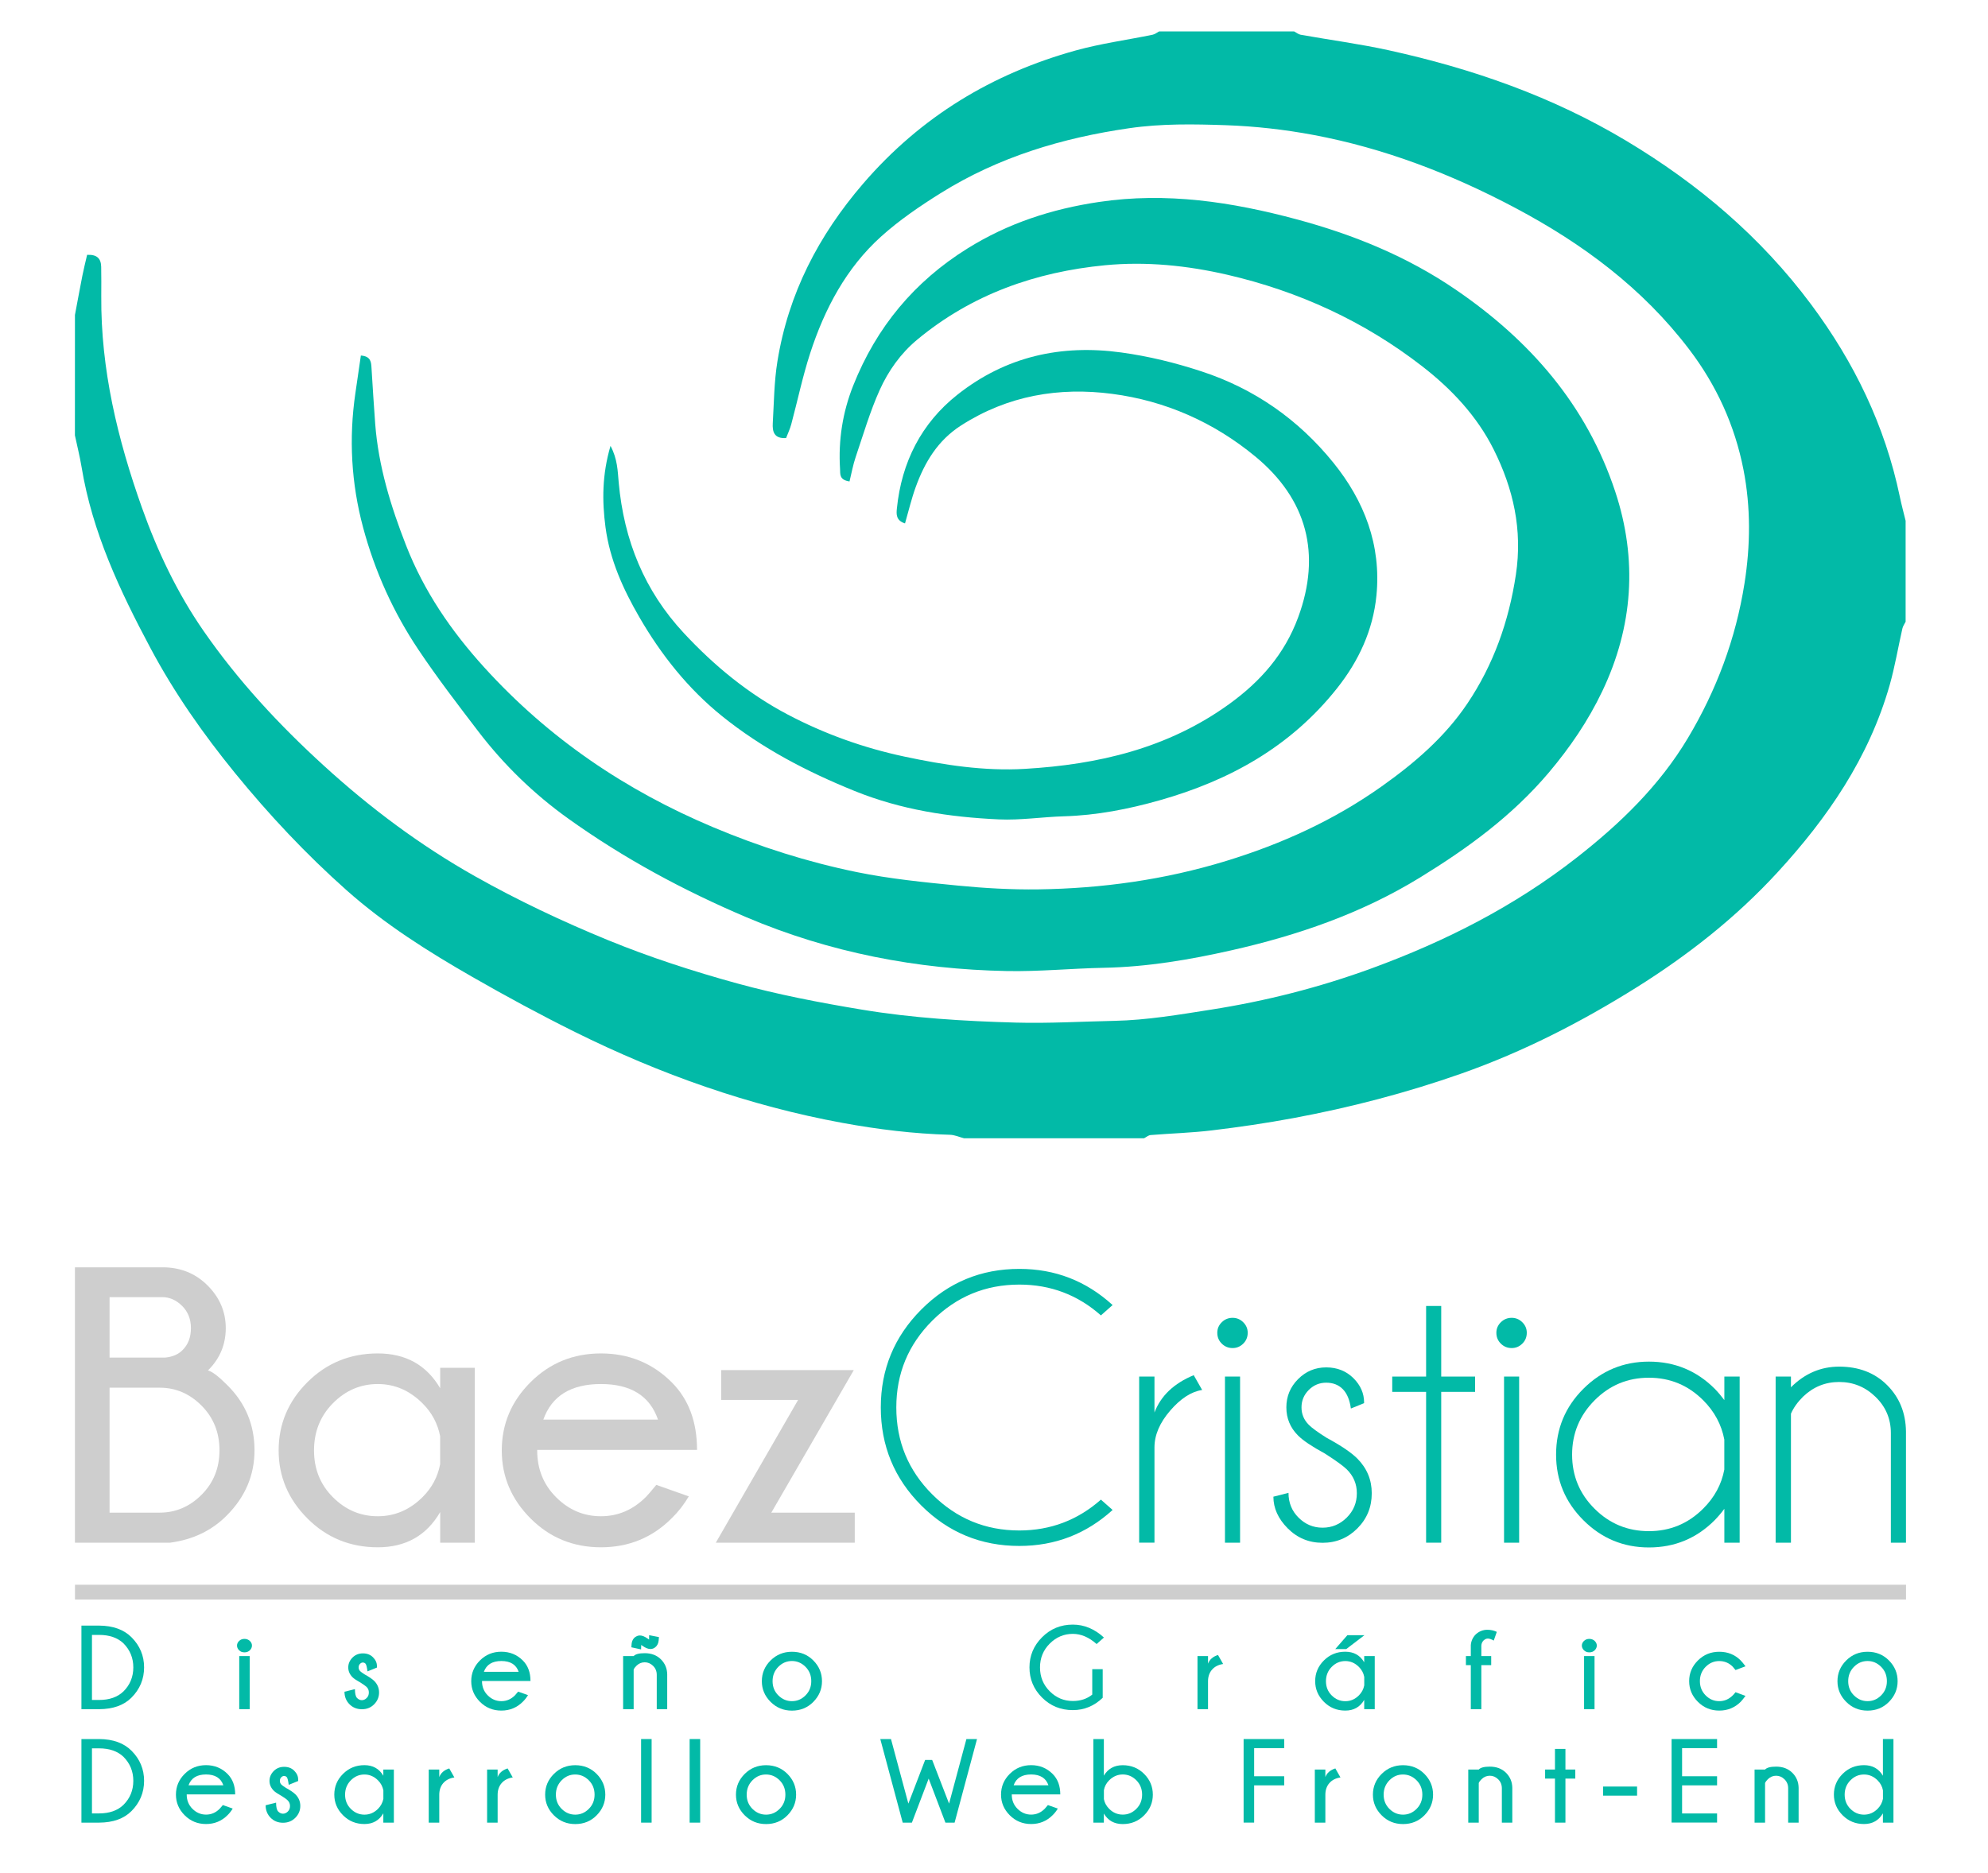 <?xml version="1.0" encoding="utf-8"?>
<!-- Generator: Adobe Illustrator 26.3.0, SVG Export Plug-In . SVG Version: 6.00 Build 0)  -->
<svg version="1.1" id="Capa_1" xmlns="http://www.w3.org/2000/svg" xmlns:xlink="http://www.w3.org/1999/xlink" x="0px" y="0px"
	 viewBox="0 0 500 471.24" style="enable-background:new 0 0 500 471.24;" xml:space="preserve">
<style type="text/css">
	.st0{fill:#02BAA7;}
	.st1{fill:#CECECE;}
</style>
<g>
	<g>
		<path class="st0" d="M18.85,79.23c0.62-3.29,1.22-6.59,1.87-9.88c0.34-1.72,0.77-3.42,1.19-5.24c2.38-0.11,3.5,0.83,3.54,3.03
			c0.04,2.44,0.04,4.88,0.02,7.32c-0.14,18.46,4.1,36.01,10.2,53.18c3.92,11.04,8.91,21.53,15.54,31.1
			c8.73,12.59,19.02,23.65,30.27,33.91c11.72,10.7,24.32,20.09,37.96,27.78c10.73,6.05,21.93,11.34,33.29,16.01
			c10.62,4.36,21.61,7.92,32.66,10.96c10.27,2.82,20.77,4.84,31.27,6.58c12.84,2.14,25.8,2.92,38.83,3.28
			c8.3,0.23,16.56-0.27,24.82-0.44c8.09-0.17,16.19-1.55,24.22-2.81c13.82-2.16,27.36-5.6,40.56-10.44
			c18.47-6.77,35.89-15.61,51.55-27.88c10.8-8.46,20.68-17.96,27.88-30.01c7.17-12.01,12.04-24.95,14.24-38.94
			c1.51-9.56,1.58-19.16-0.26-28.58c-2.17-11.12-6.8-21.25-13.62-30.22c-11.78-15.5-26.86-26.64-43.66-35.57
			c-16.17-8.6-33.04-15.08-50.92-18.43c-7.21-1.35-14.58-2.18-21.9-2.44c-8.13-0.28-16.27-0.43-24.43,0.76
			c-16.82,2.44-32.82,7.23-47.42,16.35c-5.21,3.26-10.38,6.78-14.96,10.91c-8.73,7.87-14.19,18.14-17.84,29.39
			c-1.89,5.83-3.15,11.89-4.74,17.82c-0.32,1.2-0.87,2.35-1.3,3.47c-3.05,0.2-3.47-1.65-3.35-3.74c0.3-5.18,0.34-10.41,1.16-15.5
			c2.76-17.14,10.39-31.76,21.53-44.72c14.56-16.93,32.58-27.74,53.52-33.55c6.32-1.75,12.87-2.63,19.31-3.95
			c0.58-0.12,1.1-0.55,1.64-0.83c11.32,0,22.64,0,33.97,0c0.55,0.28,1.06,0.73,1.64,0.83c7.39,1.32,14.84,2.3,22.17,3.91
			c20.97,4.61,41.1,11.6,59.77,22.8c17.96,10.77,33.75,24.09,46.46,41.16c10.78,14.47,18.56,30.43,22.3,48.39
			c0.42,2.02,0.96,4.01,1.45,6.01c0,8.47,0,16.93,0,25.4c-0.28,0.56-0.67,1.1-0.81,1.7c-1.08,4.73-1.87,9.54-3.19,14.2
			c-5.23,18.38-15.7,33.53-28.24,47.17c-10.42,11.34-22.43,20.76-35.35,28.87c-13.99,8.77-28.58,16.25-44.11,21.72
			c-13.84,4.87-27.95,8.55-42.32,11.22c-6.77,1.26-13.59,2.26-20.42,3.08c-5.12,0.62-10.3,0.76-15.45,1.18
			c-0.57,0.05-1.1,0.53-1.65,0.81c-15.1,0-30.19,0-45.29,0c-1.18-0.31-2.35-0.85-3.53-0.88c-9.09-0.25-18.09-1.35-27.03-2.99
			c-23.47-4.31-45.82-12.23-67.26-22.86c-8.75-4.34-17.37-9.01-25.86-13.88c-11.1-6.37-21.93-13.19-31.64-21.82
			c-10.15-9.02-19.43-18.91-28.03-29.46c-7.98-9.8-15.27-20.17-21.27-31.45c-7.68-14.41-14.62-29.11-17.32-45.56
			c-0.44-2.67-1.11-5.29-1.67-7.94C18.85,99.42,18.85,89.33,18.85,79.23z"/>
		<path class="st0" d="M213.66,121.12c-2.65-0.39-2.3-1.91-2.38-3.13c-0.46-7.26,0.65-14.29,3.31-20.99
			c5.86-14.75,15.41-26.17,28.67-34.45c10.28-6.42,21.34-9.99,33.13-11.74c16.94-2.53,33.43-0.02,49.78,4.38
			c14.22,3.83,27.76,9.32,40.09,17.77c18.43,12.62,32.77,28.85,40,50.76c5.62,17.01,4.49,33.89-3.27,50.17
			c-3.57,7.49-8.14,14.18-13.46,20.48c-9.23,10.91-20.42,19.04-32.35,26.37c-14.78,9.08-30.85,14.58-47.45,18.33
			c-10.52,2.38-21.22,4.19-32.08,4.4c-8.15,0.16-16.3,0.98-24.44,0.82c-22.6-0.44-44.51-4.62-65.54-13.56
			c-15.76-6.7-30.76-14.78-44.76-24.8c-8.56-6.13-16.13-13.45-22.6-21.91c-5.15-6.74-10.33-13.49-15.05-20.54
			c-6.31-9.41-10.98-19.74-13.94-30.79c-2.97-11.08-3.61-22.37-1.94-33.77c0.46-3.15,0.91-6.3,1.38-9.48
			c2.55,0.19,2.59,1.69,2.68,3.17c0.3,4.69,0.57,9.38,0.93,14.06c0.82,10.65,3.92,20.7,7.75,30.51
			c4.52,11.58,11.35,21.54,19.63,30.67c16.31,17.98,35.67,31.02,57.62,40.26c11.67,4.91,23.68,8.73,35.99,11.26
			c8.42,1.73,17.02,2.58,25.58,3.42c6.7,0.66,13.46,1.04,20.18,0.95c16.04-0.22,31.83-2.42,47.27-7.15
			c13.95-4.27,27.11-10.24,39.13-18.77c8.2-5.82,15.85-12.36,21.55-20.85c6.54-9.73,10.41-20.59,12.19-32.4
			c1.71-11.31-0.66-21.65-5.58-31.49c-4.25-8.49-10.68-15.27-17.99-20.94c-14.65-11.36-31.11-18.87-48.96-23.01
			c-10.15-2.35-20.52-3.4-30.85-2.4c-17.34,1.69-33.42,7.27-47.22,18.74c-4.11,3.42-7.23,7.81-9.41,12.65
			c-2.44,5.42-4.12,11.2-6.04,16.86C214.55,116.91,214.19,118.97,213.66,121.12z"/>
		<path class="st0" d="M227.62,131.68c-2.26-0.72-2.2-2.29-2.05-3.72c1.18-11.75,6.2-21.51,15.21-28.65
			c12.19-9.65,26.09-12.72,41.28-10.63c6.89,0.95,13.53,2.58,20.13,4.75c13.26,4.35,24.36,12.07,33.21,23.03
			c7.71,9.55,12.03,20.64,10.79,33.33c-0.86,8.77-4.47,16.5-9.88,23.33c-11.71,14.79-27.15,23.26-44.63,28.21
			c-7.86,2.23-15.86,3.79-24.06,4.03c-5.47,0.16-10.96,1.03-16.41,0.78c-12.39-0.57-24.56-2.4-36.28-7.15
			c-11.92-4.83-23.24-10.7-33.35-18.85c-8.51-6.86-15.29-15.38-20.81-24.93c-4.04-6.99-7.39-14.36-8.48-22.56
			c-0.87-6.6-0.88-13.2,1.26-20.48c1.78,3.35,1.8,6.37,2.06,9.23c1.32,14.57,6.47,27.22,16.39,37.88
			c7.71,8.29,16.27,15.3,26.15,20.5c9.27,4.88,19.09,8.38,29.27,10.55c9.98,2.13,20.09,3.7,30.32,3.1
			c18.41-1.08,35.97-5.13,51.45-16.33c7.79-5.64,13.88-12.48,17.32-21.83c5.85-15.9,2.21-29.68-10.76-40.4
			c-10.55-8.72-22.73-14.04-36-15.78c-13.35-1.76-26.27,0.39-38.04,7.95c-5.82,3.73-9.15,9.23-11.44,15.6
			C229.24,125.5,228.54,128.49,227.62,131.68z"/>
	</g>
</g>
<path class="st1" d="M57.27,348.57c4.49,4.49,6.74,9.92,6.74,16.27c0,6.29-2.33,11.76-6.98,16.42c-3.75,3.79-8.5,6.07-14.25,6.84
	H18.85v-69.28h22c4.53,0,8.31,1.52,11.36,4.57c3.05,3.05,4.57,6.63,4.57,10.74c0,4.14-1.49,7.69-4.48,10.64
	C53.37,345.03,55.02,346.3,57.27,348.57z M27.56,326.33v15.21h13.96c1.89-0.19,3.35-0.82,4.38-1.88c1.41-1.38,2.12-3.23,2.12-5.54
	c0-2.25-0.74-4.11-2.21-5.58c-1.48-1.48-3.15-2.21-5.01-2.21H27.56z M40.18,380.54c4.01,0,7.52-1.5,10.52-4.5s4.5-6.73,4.5-11.19
	s-1.5-8.2-4.5-11.22s-6.51-4.52-10.52-4.52H27.56v31.44h12.62V380.54z"/>
<path class="st1" d="M119.42,388.1h-8.71v-7.7c-3.43,5.91-8.67,8.86-15.69,8.86c-6.96,0-12.86-2.41-17.69-7.25
	c-4.83-4.83-7.25-10.54-7.25-17.11c0-6.64,2.41-12.37,7.25-17.19c4.83-4.81,10.73-7.22,17.69-7.22c7.03,0,12.26,2.92,15.69,8.76
	v-5.15h8.71V388.1z M110.7,368.36v-7.03c-0.61-3.18-2.07-5.92-4.38-8.23c-3.24-3.27-7.01-4.91-11.31-4.91
	c-4.33,0-8.09,1.61-11.26,4.81c-3.18,3.21-4.77,7.17-4.77,11.89c0,4.69,1.59,8.62,4.77,11.79c3.18,3.18,6.93,4.77,11.26,4.77
	c4.3,0,8.07-1.62,11.31-4.86C108.63,374.28,110.09,371.54,110.7,368.36z"/>
<path class="st1" d="M135.11,364.75v0.14c0,4.69,1.59,8.62,4.77,11.79c3.18,3.18,6.93,4.77,11.27,4.77c4.3,0,8.07-1.62,11.31-4.86
	c0.45-0.45,1.32-1.46,2.6-3.03l8.18,2.89c-1.22,2.05-2.63,3.87-4.24,5.44c-4.88,4.91-10.83,7.37-17.86,7.37
	c-6.96,0-12.86-2.41-17.69-7.25c-4.83-4.83-7.25-10.54-7.25-17.11c0-6.64,2.41-12.37,7.25-17.19c4.83-4.81,10.73-7.22,17.69-7.22
	c7.03,0,12.98,2.44,17.86,7.32c4.2,4.24,6.31,9.88,6.31,16.95h-40.2V364.75z M136.65,357.14h28.84c-2.05-5.97-6.84-8.95-14.35-8.95
	C143.6,348.19,138.77,351.17,136.65,357.14z"/>
<path class="st1" d="M200.73,352.19h-19.35v-7.51h33.36l-20.75,35.87h20.99v7.56h-34.95L200.73,352.19z"/>
<path class="st0" d="M276.89,377.27l2.94,2.6c-6.64,6.03-14.46,9.05-23.45,9.05c-9.66,0-17.88-3.39-24.67-10.18
	c-6.79-6.79-10.18-15.01-10.18-24.67c0-9.6,3.39-17.8,10.18-24.62s15.01-10.23,24.67-10.23c8.99,0,16.8,3.03,23.45,9.1l-2.94,2.6
	c-5.84-5.17-12.68-7.75-20.51-7.75c-8.54,0-15.83,3.02-21.88,9.05s-9.07,13.32-9.07,21.86c0,8.57,3.02,15.87,9.07,21.9
	s13.34,9.05,21.88,9.05C264.21,385.02,271.04,382.43,276.89,377.27z"/>
<path class="st0" d="M302.35,349.68c-2.73,0.42-5.41,2.15-8.04,5.2c-2.63,3.05-3.95,6.13-3.95,9.24v23.97h-3.85V346.3h3.85v9.05
	c1.6-4.2,4.89-7.33,9.87-9.39L302.35,349.68z"/>
<path class="st0" d="M312.68,332.64c0.75,0.74,1.13,1.62,1.13,2.65c0,1.09-0.38,2.01-1.13,2.74c-0.75,0.74-1.64,1.11-2.67,1.11
	c-1.06,0-1.97-0.37-2.72-1.11s-1.13-1.65-1.13-2.74c0-1.03,0.38-1.91,1.13-2.65s1.66-1.11,2.72-1.11
	C311.04,331.53,311.93,331.9,312.68,332.64z M311.89,346.31v41.79h-3.8v-41.79H311.89z"/>
<path class="st0" d="M333.21,365.67c-3.24-1.76-5.49-3.27-6.74-4.53c-1.96-1.96-2.94-4.32-2.94-7.08c0-2.76,0.98-5.13,2.94-7.1
	s4.32-2.96,7.08-2.96c2.76,0,5.05,0.92,6.88,2.74c1.76,1.77,2.65,3.79,2.65,6.07V353l-3.32,1.35c-0.29-2.15-0.96-3.77-2.02-4.86
	s-2.46-1.64-4.19-1.64c-1.7,0-3.16,0.61-4.38,1.83s-1.83,2.68-1.83,4.38s0.61,3.16,1.83,4.38c0.71,0.74,2.2,1.83,4.48,3.27
	c3.63,1.96,6.21,3.71,7.75,5.25c2.41,2.44,3.61,5.34,3.61,8.71c0,3.47-1.2,6.41-3.61,8.83c-2.41,2.42-5.33,3.63-8.76,3.63
	c-3.43,0-6.36-1.21-8.76-3.63c-2.41-2.42-3.61-5.08-3.61-7.97l3.8-0.96c0,2.47,0.84,4.55,2.53,6.23c1.68,1.68,3.7,2.53,6.04,2.53
	s4.36-0.84,6.07-2.53c1.7-1.69,2.55-3.73,2.55-6.14c0-2.34-0.85-4.35-2.55-6.02C337.8,368.76,335.97,367.43,333.21,365.67z"/>
<path class="st0" d="M358.68,346.31v-17.76h3.8v17.76H371v3.85h-8.52v37.94h-3.8v-37.94h-8.52v-3.85H358.68z"/>
<path class="st0" d="M382.87,332.64c0.75,0.74,1.13,1.62,1.13,2.65c0,1.09-0.38,2.01-1.13,2.74c-0.75,0.74-1.64,1.11-2.67,1.11
	c-1.06,0-1.97-0.37-2.72-1.11s-1.13-1.65-1.13-2.74c0-1.03,0.38-1.91,1.13-2.65s1.66-1.11,2.72-1.11
	C381.23,331.53,382.12,331.9,382.87,332.64z M382.08,346.31v41.79h-3.8v-41.79H382.08z"/>
<path class="st0" d="M437.54,388.1h-3.85v-8.52c-0.74,1-1.54,1.94-2.41,2.84c-4.56,4.59-10.08,6.88-16.56,6.88
	c-6.42,0-11.92-2.29-16.49-6.86c-4.57-4.57-6.86-10.07-6.86-16.49c0-6.48,2.29-12,6.86-16.56c4.57-4.56,10.07-6.84,16.49-6.84
	c6.48,0,12,2.28,16.56,6.84c0.87,0.9,1.67,1.85,2.41,2.84v-5.92h3.85V388.1z M433.68,369.71v-7.56c-0.71-3.75-2.47-7.04-5.3-9.87
	c-3.79-3.79-8.34-5.68-13.67-5.68c-5.33,0-9.88,1.89-13.65,5.68c-3.77,3.79-5.66,8.34-5.66,13.67c0,5.33,1.88,9.87,5.66,13.62
	c3.77,3.76,8.32,5.63,13.65,5.63s9.88-1.89,13.67-5.68C431.21,376.71,432.98,373.43,433.68,369.71z"/>
<path class="st0" d="M450.44,355.65v32.45h-3.85v-41.79h3.85v2.7c3.47-3.47,7.51-5.2,12.13-5.2c4.94,0,8.96,1.55,12.06,4.65
	s4.68,6.99,4.74,11.67v27.97h-3.8v-27.58c0-3.56-1.28-6.6-3.85-9.1s-5.62-3.75-9.15-3.75c-3.5,0-6.53,1.24-9.1,3.71
	C452.09,352.75,451.08,354.18,450.44,355.65z"/>
<g>
	<path class="st0" d="M24.93,408.96c3.51,0.02,6.24,1.01,8.18,2.97c2.08,2.1,3.13,4.62,3.13,7.54c0,2.95-1.06,5.5-3.19,7.63
		c-1.91,1.91-4.62,2.87-8.13,2.89h-4.44v-21.03L24.93,408.96L24.93,408.96z M23.13,411.3v16.37h1.78c2.61,0,4.66-0.72,6.15-2.16
		c1.65-1.65,2.47-3.66,2.47-6.04c0-2.36-0.82-4.37-2.47-6.04c-1.49-1.42-3.54-2.13-6.15-2.13L23.13,411.3L23.13,411.3z"/>
	<path class="st0" d="M62.84,412.82c0.36,0.35,0.53,0.73,0.53,1.16c0,0.45-0.18,0.84-0.53,1.19c-0.36,0.35-0.8,0.52-1.34,0.52
		c-0.56,0-1.01-0.17-1.36-0.52c-0.35-0.35-0.53-0.74-0.53-1.19c0-0.43,0.18-0.82,0.53-1.16s0.8-0.52,1.36-0.52
		C62.03,412.31,62.48,412.48,62.84,412.82z M62.8,416.63v13.36h-2.63v-13.36H62.8z"/>
	<path class="st0" d="M90.72,423.33c-0.99-0.55-1.68-1-2.05-1.37c-0.72-0.72-1.08-1.55-1.08-2.48c0-0.93,0.35-1.74,1.05-2.46
		c0.7-0.71,1.58-1.07,2.63-1.07s1.9,0.33,2.54,0.98c0.66,0.66,0.99,1.39,0.99,2.18v0.41l-2.37,0.96c-0.15-1.1-0.31-1.75-0.5-1.94
		s-0.41-0.29-0.67-0.29s-0.49,0.11-0.72,0.34c-0.22,0.22-0.34,0.52-0.34,0.89s0.13,0.68,0.38,0.94c0.17,0.17,0.55,0.45,1.15,0.83
		c1.1,0.6,1.9,1.15,2.41,1.65c0.8,0.82,1.2,1.78,1.2,2.89c0,1.14-0.41,2.13-1.24,2.97S92.26,430,91.01,430s-2.29-0.42-3.12-1.26
		s-1.25-1.89-1.25-3.14l2.63-0.66c0,1.13,0.18,1.88,0.54,2.24s0.76,0.54,1.2,0.54s0.84-0.18,1.21-0.54s0.55-0.83,0.55-1.4
		c0-0.56-0.19-1.02-0.58-1.4C91.94,424.15,91.46,423.8,90.72,423.33z"/>
	<path class="st0" d="M121.23,422.9v0.04c0,1.42,0.48,2.62,1.45,3.58c0.96,0.96,2.1,1.45,3.42,1.45c1.31,0,2.45-0.49,3.43-1.48
		c0.14-0.14,0.4-0.44,0.79-0.92l2.48,0.88c-0.37,0.62-0.8,1.17-1.29,1.65c-1.48,1.49-3.29,2.24-5.42,2.24c-2.11,0-3.9-0.73-5.37-2.2
		s-2.2-3.2-2.2-5.2c0-2.02,0.73-3.76,2.2-5.22c1.47-1.46,3.26-2.19,5.37-2.19c2.13,0,3.94,0.74,5.42,2.22
		c1.28,1.29,1.91,3,1.91,5.14h-12.19V422.9z M121.7,420.59h8.75c-0.62-1.81-2.08-2.72-4.35-2.72
		C123.81,417.87,122.34,418.78,121.7,420.59z"/>
	<path class="st0" d="M159.37,420.02v9.97h-2.65v-13.36h2.65c0.45-0.49,1.37-0.73,2.78-0.73c1.69,0,3.04,0.52,4.08,1.55
		c1.03,1.03,1.56,2.29,1.58,3.79v8.75h-2.63v-8.64c0-0.91-0.31-1.66-0.92-2.26s-1.32-0.9-2.1-0.9s-1.47,0.28-2.06,0.85
		C159.74,419.38,159.5,419.71,159.37,420.02z M161.27,413.83c-0.02,0.21-0.03,0.59-0.03,1.12l-2.44-0.53
		c0.02-0.69,0.07-1.17,0.16-1.43c0.22-0.68,0.64-1.15,1.26-1.4c0.21-0.1,0.45-0.15,0.72-0.15c0.57,0,1.23,0.27,1.97,0.8
		c0.14,0.1,0.25,0.17,0.34,0.23c0.01-0.21,0.01-0.58,0.01-1.1l2.47,0.48c-0.04,0.7-0.1,1.18-0.19,1.45
		c-0.21,0.68-0.64,1.16-1.27,1.43c-0.23,0.08-0.46,0.12-0.69,0.12c-0.58,0-1.24-0.27-1.99-0.8
		C161.46,413.96,161.35,413.88,161.27,413.83z"/>
	<path class="st0" d="M199.18,415.54c2.13,0,3.93,0.73,5.38,2.19c1.45,1.46,2.18,3.2,2.18,5.22c0,2-0.73,3.73-2.18,5.2
		s-3.24,2.2-5.38,2.2c-2.11,0-3.9-0.73-5.37-2.2s-2.2-3.2-2.2-5.2c0-2.02,0.73-3.76,2.2-5.22
		C195.28,416.27,197.07,415.54,199.18,415.54z M195.76,419.33c-0.96,0.97-1.45,2.18-1.45,3.61c0,1.42,0.48,2.62,1.45,3.58
		c0.96,0.96,2.1,1.45,3.42,1.45c1.31,0,2.44-0.48,3.41-1.45s1.45-2.16,1.45-3.58c0-1.43-0.48-2.64-1.45-3.61
		c-0.97-0.97-2.11-1.46-3.41-1.46C197.86,417.87,196.72,418.36,195.76,419.33z"/>
	<path class="st0" d="M277.34,427.12c-2.15,2.07-4.66,3.1-7.51,3.1c-3.06,0-5.64-1.05-7.75-3.16c-2.11-2.11-3.16-4.64-3.16-7.59
		c0-2.92,1.05-5.45,3.16-7.57s4.69-3.19,7.75-3.19c2.84,0,5.45,1.08,7.82,3.25l-1.84,1.64c-1.93-1.71-3.92-2.56-5.98-2.56
		c-2.24,0-4.18,0.82-5.81,2.45s-2.45,3.63-2.45,5.99c0,2.38,0.82,4.38,2.45,6.01s3.57,2.44,5.81,2.44c1.92,0,3.55-0.54,4.88-1.61
		v-6.4h2.63V427.12z"/>
	<path class="st0" d="M307.63,418.62c-1.21,0.18-2.14,0.67-2.81,1.44c-0.66,0.77-0.99,1.75-0.99,2.92v7.01h-2.65v-13.36h2.65v1.9
		c0.39-1.04,1.23-1.77,2.51-2.18L307.63,418.62z"/>
	<path class="st0" d="M345.76,429.99h-2.65v-2.34c-1.04,1.79-2.63,2.69-4.76,2.69c-2.11,0-3.91-0.73-5.37-2.2
		c-1.47-1.47-2.2-3.2-2.2-5.2c0-2.02,0.73-3.76,2.2-5.22s3.26-2.19,5.37-2.19c2.13,0,3.72,0.89,4.76,2.66v-1.56h2.65V429.99z
		 M343.12,424v-2.13c-0.18-0.96-0.63-1.8-1.33-2.5c-0.98-0.99-2.13-1.49-3.43-1.49c-1.32,0-2.46,0.49-3.42,1.46
		c-0.96,0.97-1.45,2.18-1.45,3.61c0,1.42,0.48,2.62,1.45,3.58c0.96,0.96,2.1,1.45,3.42,1.45c1.3,0,2.45-0.49,3.43-1.48
		C342.49,425.79,342.93,424.96,343.12,424z M343.16,411.38l-4.57,3.49h-2.76l3.04-3.49H343.16z"/>
	<path class="st0" d="M372.57,418.91v11.08h-2.65v-11.08h-1.23v-2.28h1.23v-2.73c0.07-1.04,0.48-1.95,1.23-2.72
		c0.85-0.78,1.83-1.17,2.94-1.17c0.86,0,1.65,0.18,2.37,0.53l-0.77,2.19c-0.59-0.34-1.09-0.51-1.49-0.51
		c-0.35,0-0.71,0.16-1.07,0.48c-0.34,0.35-0.53,0.78-0.56,1.3v2.63h2.48v2.28L372.57,418.91L372.57,418.91z"/>
	<path class="st0" d="M401.08,412.82c0.36,0.35,0.53,0.73,0.53,1.16c0,0.45-0.18,0.84-0.53,1.19c-0.36,0.35-0.8,0.52-1.34,0.52
		c-0.56,0-1.01-0.17-1.36-0.52c-0.35-0.35-0.53-0.74-0.53-1.19c0-0.43,0.18-0.82,0.53-1.16s0.8-0.52,1.36-0.52
		C400.27,412.31,400.72,412.48,401.08,412.82z M401.04,416.63v13.36h-2.63v-13.36H401.04z"/>
	<path class="st0" d="M436.5,425.72l2.51,0.92c-0.5,0.67-0.89,1.16-1.18,1.46c-1.48,1.49-3.29,2.24-5.42,2.24
		c-2.11,0-3.9-0.73-5.37-2.2s-2.2-3.2-2.2-5.21c0-2.01,0.73-3.74,2.2-5.2c1.47-1.46,3.26-2.19,5.37-2.19c2.13,0,3.92,0.72,5.36,2.16
		c0.33,0.33,0.75,0.83,1.24,1.5l-2.51,0.94c-0.35-0.44-0.59-0.73-0.72-0.86c-0.94-0.94-2.07-1.4-3.38-1.4s-2.44,0.48-3.41,1.45
		c-0.96,0.97-1.45,2.17-1.45,3.6c0,1.42,0.48,2.62,1.45,3.59c0.96,0.97,2.1,1.45,3.41,1.45s2.45-0.49,3.43-1.48
		C435.93,426.41,436.15,426.15,436.5,425.72z"/>
	<path class="st0" d="M469.71,415.54c2.13,0,3.93,0.73,5.38,2.19s2.18,3.2,2.18,5.22c0,2-0.73,3.73-2.18,5.2
		c-1.45,1.47-3.24,2.2-5.38,2.2c-2.11,0-3.91-0.73-5.37-2.2c-1.47-1.47-2.2-3.2-2.2-5.2c0-2.02,0.73-3.76,2.2-5.22
		C465.8,416.27,467.59,415.54,469.71,415.54z M466.29,419.33c-0.96,0.97-1.45,2.18-1.45,3.61c0,1.42,0.48,2.62,1.45,3.58
		c0.96,0.96,2.1,1.45,3.42,1.45c1.31,0,2.44-0.48,3.41-1.45s1.45-2.16,1.45-3.58c0-1.43-0.48-2.64-1.45-3.61
		c-0.97-0.97-2.11-1.46-3.41-1.46C468.39,417.87,467.25,418.36,466.29,419.33z"/>
</g>
<g>
	<path class="st0" d="M24.93,437.5c3.51,0.02,6.24,1.01,8.18,2.97c2.08,2.1,3.13,4.62,3.13,7.54c0,2.95-1.06,5.5-3.19,7.63
		c-1.91,1.91-4.62,2.87-8.13,2.89h-4.44V437.5H24.93z M23.13,439.84v16.37h1.78c2.61,0,4.66-0.72,6.15-2.16
		c1.65-1.65,2.47-3.66,2.47-6.04c0-2.36-0.82-4.37-2.47-6.04c-1.49-1.42-3.54-2.13-6.15-2.13L23.13,439.84L23.13,439.84z"/>
	<path class="st0" d="M46.96,451.44v0.04c0,1.42,0.48,2.62,1.45,3.58c0.96,0.96,2.1,1.45,3.42,1.45c1.31,0,2.45-0.49,3.43-1.48
		c0.14-0.14,0.4-0.44,0.79-0.92l2.48,0.88c-0.37,0.62-0.8,1.17-1.29,1.65c-1.48,1.49-3.29,2.24-5.42,2.24c-2.11,0-3.9-0.73-5.37-2.2
		s-2.2-3.2-2.2-5.2c0-2.02,0.73-3.76,2.2-5.22s3.26-2.19,5.37-2.19c2.13,0,3.94,0.74,5.42,2.22c1.28,1.29,1.91,3,1.91,5.14H46.96
		V451.44z M47.42,449.13h8.75c-0.62-1.81-2.08-2.72-4.35-2.72C49.53,446.41,48.07,447.32,47.42,449.13z"/>
	<path class="st0" d="M70.91,451.87c-0.99-0.55-1.68-1-2.05-1.37c-0.72-0.72-1.08-1.55-1.08-2.48c0-0.93,0.35-1.74,1.05-2.46
		c0.7-0.71,1.58-1.07,2.63-1.07s1.9,0.33,2.54,0.98c0.66,0.66,0.99,1.39,0.99,2.18v0.41l-2.37,0.96c-0.15-1.1-0.31-1.75-0.5-1.94
		s-0.41-0.29-0.67-0.29s-0.49,0.11-0.72,0.34c-0.22,0.22-0.34,0.52-0.34,0.89s0.13,0.68,0.38,0.94c0.17,0.17,0.55,0.45,1.15,0.83
		c1.1,0.6,1.9,1.15,2.41,1.65c0.8,0.82,1.2,1.78,1.2,2.89c0,1.14-0.41,2.13-1.24,2.97s-1.87,1.26-3.11,1.26
		c-1.25,0-2.29-0.42-3.12-1.26s-1.25-1.89-1.25-3.14l2.63-0.66c0,1.13,0.18,1.88,0.54,2.24s0.76,0.54,1.2,0.54s0.84-0.18,1.21-0.54
		s0.55-0.83,0.55-1.4c0-0.56-0.19-1.02-0.58-1.4C72.14,452.69,71.65,452.34,70.91,451.87z"/>
	<path class="st0" d="M99.06,458.53h-2.65v-2.34c-1.04,1.79-2.63,2.69-4.76,2.69c-2.11,0-3.9-0.73-5.37-2.2s-2.2-3.2-2.2-5.2
		c0-2.02,0.73-3.76,2.2-5.22c1.47-1.46,3.26-2.19,5.37-2.19c2.13,0,3.72,0.89,4.76,2.66v-1.56h2.65V458.53z M96.42,452.54v-2.13
		c-0.19-0.96-0.63-1.8-1.33-2.5c-0.98-0.99-2.13-1.49-3.43-1.49c-1.32,0-2.46,0.49-3.42,1.46s-1.45,2.18-1.45,3.61
		c0,1.42,0.48,2.62,1.45,3.58c0.96,0.96,2.1,1.45,3.42,1.45c1.31,0,2.45-0.49,3.43-1.48C95.79,454.33,96.23,453.5,96.42,452.54z"/>
	<path class="st0" d="M114.28,447.16c-1.21,0.18-2.14,0.67-2.81,1.44c-0.66,0.77-0.99,1.75-0.99,2.92v7.01h-2.65v-13.36h2.65v1.9
		c0.39-1.04,1.23-1.77,2.51-2.18L114.28,447.16z"/>
	<path class="st0" d="M128.96,447.16c-1.21,0.18-2.14,0.67-2.81,1.44c-0.66,0.77-0.99,1.75-0.99,2.92v7.01h-2.65v-13.36h2.65v1.9
		c0.39-1.04,1.23-1.77,2.51-2.18L128.96,447.16z"/>
	<path class="st0" d="M144.68,444.08c2.13,0,3.93,0.73,5.38,2.19c1.45,1.46,2.18,3.2,2.18,5.22c0,2-0.73,3.73-2.18,5.2
		s-3.24,2.2-5.38,2.2c-2.11,0-3.9-0.73-5.37-2.2s-2.2-3.2-2.2-5.2c0-2.02,0.73-3.76,2.2-5.22S142.57,444.08,144.68,444.08z
		 M141.26,447.88c-0.96,0.97-1.45,2.18-1.45,3.61c0,1.42,0.48,2.62,1.45,3.58c0.96,0.96,2.1,1.45,3.42,1.45
		c1.31,0,2.44-0.48,3.41-1.45s1.45-2.16,1.45-3.58c0-1.43-0.48-2.64-1.45-3.61c-0.97-0.97-2.11-1.46-3.41-1.46
		C143.37,446.41,142.23,446.9,141.26,447.88z"/>
	<path class="st0" d="M163.89,437.5v21.03h-2.65V437.5H163.89z"/>
	<path class="st0" d="M176.1,437.5v21.03h-2.65V437.5H176.1z"/>
	<path class="st0" d="M192.67,444.08c2.13,0,3.93,0.73,5.38,2.19c1.45,1.46,2.18,3.2,2.18,5.22c0,2-0.73,3.73-2.18,5.2
		s-3.24,2.2-5.38,2.2c-2.11,0-3.9-0.73-5.37-2.2s-2.2-3.2-2.2-5.2c0-2.02,0.73-3.76,2.2-5.22S190.56,444.08,192.67,444.08z
		 M189.25,447.88c-0.96,0.97-1.45,2.18-1.45,3.61c0,1.42,0.48,2.62,1.45,3.58c0.96,0.96,2.1,1.45,3.42,1.45
		c1.31,0,2.44-0.48,3.41-1.45s1.45-2.16,1.45-3.58c0-1.43-0.48-2.64-1.45-3.61c-0.97-0.97-2.11-1.46-3.41-1.46
		C191.36,446.41,190.22,446.9,189.25,447.88z"/>
	<path class="st0" d="M234.45,442.76l4.25,10.98l4.36-16.24h2.67l-5.64,21.03h-2.31l-4.21-11.08l-4.22,11.08h-2.31l-5.64-21.03h2.69
		l4.37,16.24l4.22-10.98H234.45z"/>
	<path class="st0" d="M254.47,451.44v0.04c0,1.42,0.48,2.62,1.45,3.58c0.97,0.96,2.1,1.45,3.42,1.45c1.3,0,2.45-0.49,3.43-1.48
		c0.14-0.14,0.4-0.44,0.79-0.92l2.49,0.88c-0.37,0.62-0.8,1.17-1.29,1.65c-1.48,1.49-3.29,2.24-5.42,2.24c-2.11,0-3.9-0.73-5.37-2.2
		s-2.2-3.2-2.2-5.2c0-2.02,0.73-3.76,2.2-5.22s3.26-2.19,5.37-2.19c2.13,0,3.94,0.74,5.42,2.22c1.28,1.29,1.91,3,1.91,5.14h-12.2
		V451.44z M254.94,449.13h8.75c-0.62-1.81-2.08-2.72-4.36-2.72C257.05,446.41,255.58,447.32,254.94,449.13z"/>
	<path class="st0" d="M274.99,437.5h2.64v9.21c1.04-1.75,2.63-2.63,4.75-2.63s3.92,0.73,5.38,2.19s2.19,3.2,2.19,5.22
		c0,2-0.73,3.73-2.19,5.2s-3.25,2.2-5.38,2.2s-3.71-0.88-4.75-2.65v2.29h-2.64V437.5z M277.64,450.36v2.25
		c0.18,0.94,0.63,1.76,1.36,2.48c0.96,0.95,2.08,1.42,3.39,1.42s2.44-0.48,3.41-1.45c0.97-0.96,1.45-2.16,1.45-3.58
		c0-1.43-0.49-2.64-1.45-3.61c-0.97-0.97-2.11-1.46-3.41-1.46s-2.46,0.5-3.45,1.49C278.25,448.6,277.81,449.42,277.64,450.36z"/>
	<path class="st0" d="M322.99,437.5v2.29h-7.56v7.07h7.56v2.29h-7.56v9.37h-2.65V437.5H322.99z"/>
	<path class="st0" d="M337.14,447.16c-1.21,0.18-2.14,0.67-2.81,1.44c-0.66,0.77-0.99,1.75-0.99,2.92v7.01h-2.65v-13.36h2.65v1.9
		c0.39-1.04,1.23-1.77,2.51-2.18L337.14,447.16z"/>
	<path class="st0" d="M352.87,444.08c2.13,0,3.93,0.73,5.38,2.19s2.18,3.2,2.18,5.22c0,2-0.73,3.73-2.18,5.2
		c-1.45,1.47-3.24,2.2-5.38,2.2c-2.11,0-3.91-0.73-5.37-2.2c-1.47-1.47-2.2-3.2-2.2-5.2c0-2.02,0.73-3.76,2.2-5.22
		S350.76,444.08,352.87,444.08z M349.45,447.88c-0.96,0.97-1.45,2.18-1.45,3.61c0,1.42,0.48,2.62,1.45,3.58
		c0.96,0.96,2.1,1.45,3.42,1.45c1.31,0,2.44-0.48,3.41-1.45s1.45-2.16,1.45-3.58c0-1.43-0.48-2.64-1.45-3.61
		c-0.97-0.97-2.11-1.46-3.41-1.46C351.56,446.41,350.42,446.9,349.45,447.88z"/>
	<path class="st0" d="M371.92,448.56v9.97h-2.64v-13.36h2.64c0.45-0.49,1.37-0.73,2.78-0.73c1.69,0,3.04,0.52,4.08,1.55
		c1.03,1.03,1.56,2.29,1.58,3.79v8.75h-2.63v-8.64c0-0.91-0.31-1.66-0.92-2.26c-0.61-0.6-1.32-0.9-2.1-0.9s-1.47,0.28-2.06,0.85
		C372.29,447.92,372.05,448.25,371.92,448.56z"/>
	<path class="st0" d="M391.09,445.17v-5.19h2.63v5.19h2.48v2.28h-2.48v11.08h-2.63v-11.08h-2.48v-2.28H391.09z"/>
	<path class="st0" d="M403.2,449.45h8.54v2.29h-8.54V449.45z"/>
	<path class="st0" d="M431.86,437.5v2.29h-8.8v7.07h8.8v2.29h-8.8v7.07h8.8v2.29h-11.44V437.5H431.86z"/>
	<path class="st0" d="M443.93,448.56v9.97h-2.64v-13.36h2.64c0.45-0.49,1.37-0.73,2.78-0.73c1.69,0,3.04,0.52,4.08,1.55
		c1.03,1.03,1.56,2.29,1.58,3.79v8.75h-2.63v-8.64c0-0.91-0.31-1.66-0.92-2.26c-0.61-0.6-1.32-0.9-2.1-0.9s-1.47,0.28-2.06,0.85
		C444.31,447.92,444.07,448.25,443.93,448.56z"/>
	<path class="st0" d="M476.22,458.53h-2.65v-2.34c-1.04,1.79-2.63,2.69-4.76,2.69c-2.11,0-3.91-0.73-5.37-2.2
		c-1.47-1.47-2.2-3.2-2.2-5.2c0-2.02,0.73-3.76,2.2-5.22s3.26-2.19,5.37-2.19c2.13,0,3.72,0.89,4.76,2.66v-9.24h2.65V458.53z
		 M473.58,452.54v-2.13c-0.18-0.96-0.63-1.8-1.33-2.5c-0.98-0.99-2.13-1.49-3.43-1.49c-1.32,0-2.46,0.49-3.42,1.46
		c-0.96,0.97-1.45,2.18-1.45,3.61c0,1.42,0.48,2.62,1.45,3.58c0.96,0.96,2.1,1.45,3.42,1.45c1.3,0,2.45-0.49,3.43-1.48
		C472.95,454.33,473.39,453.5,473.58,452.54z"/>
</g>
<rect x="18.86" y="398.68" class="st1" width="460.52" height="3.72"/>
</svg>
